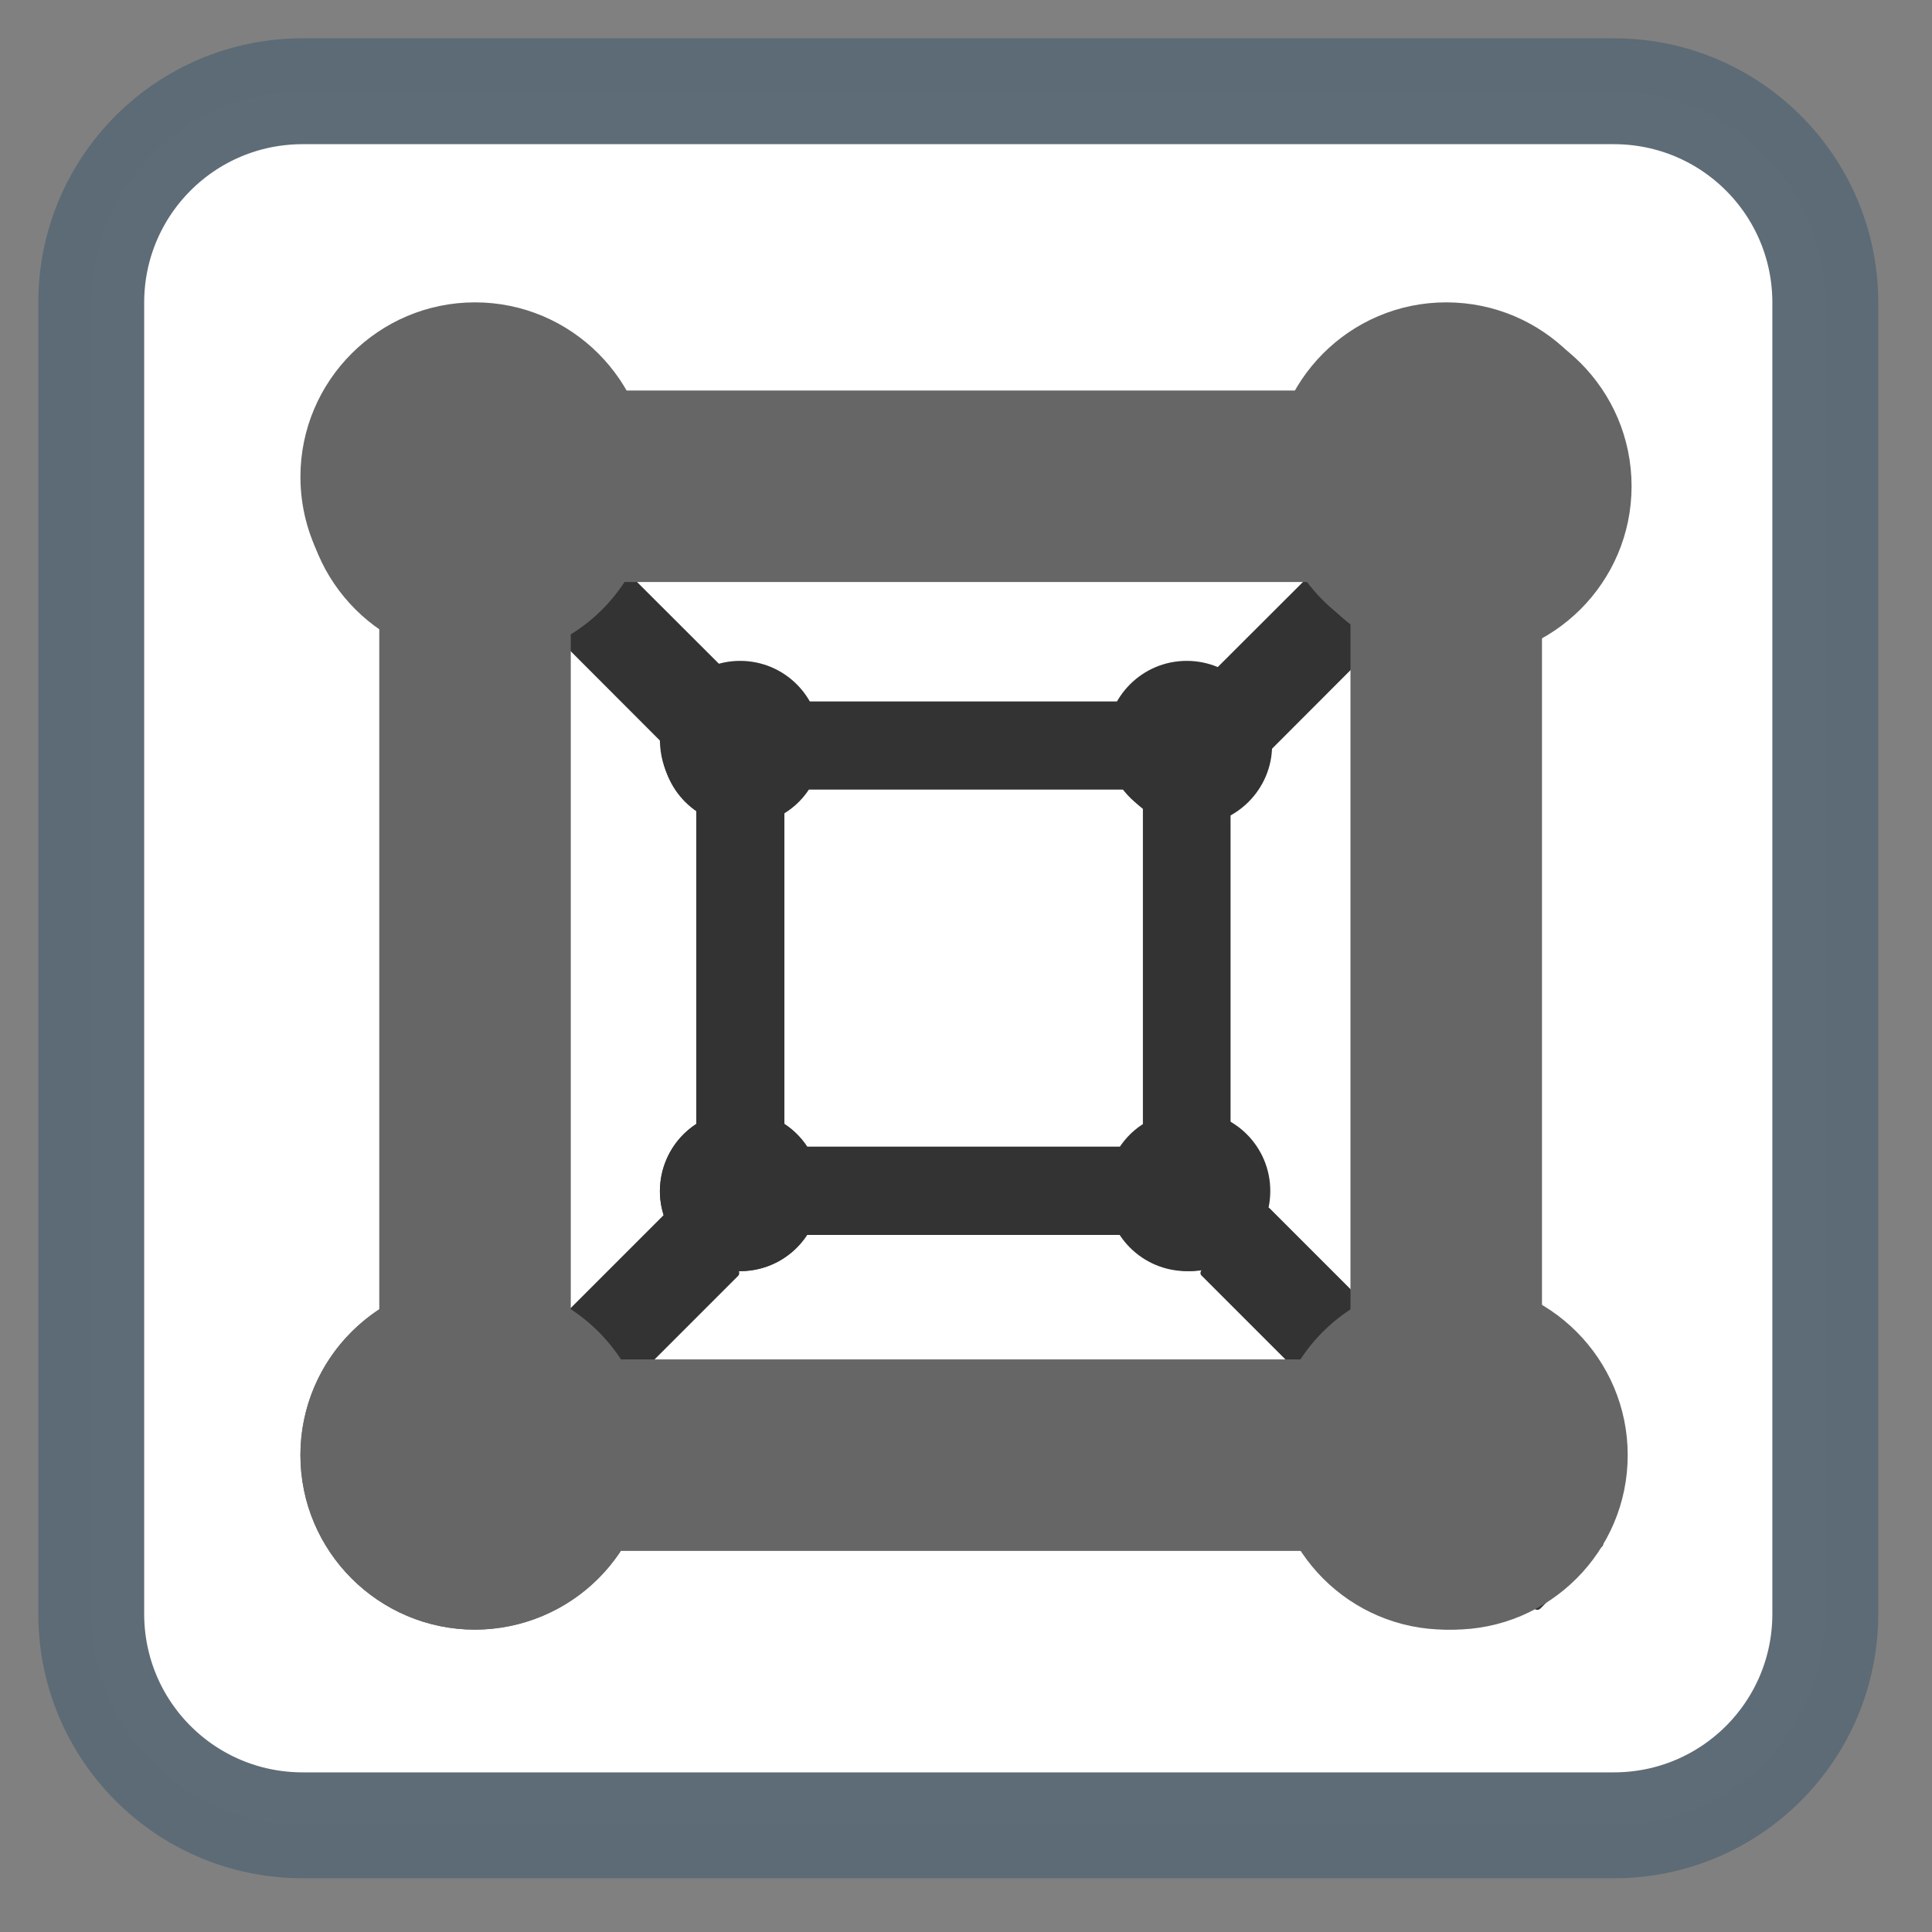 
<svg xmlns="http://www.w3.org/2000/svg" xmlns:xlink="http://www.w3.org/1999/xlink" width="16px" height="16px" viewBox="0 0 16 16" version="1.1">
<rect x="0" y="0" width="16" height="16" fill="#808080" stroke="none"/>
<g id="surface1">
<path style="fill-rule:nonzero;fill:rgb(100%,100%,100%);fill-opacity:1;stroke-width:28.284;stroke-linecap:butt;stroke-linejoin:miter;stroke:rgb(35.686%,41.569%,45.49%);stroke-opacity:0.988;stroke-miterlimit:4;" d="M 80.875 24.375 L 431.125 24.375 C 462.375 24.375 487.625 49.625 487.625 80.875 L 487.625 431.125 C 487.625 462.375 462.375 487.625 431.125 487.625 L 80.875 487.625 C 49.625 487.625 24.375 462.375 24.375 431.125 L 24.375 80.875 C 24.375 49.625 49.625 24.375 80.875 24.375 Z M 80.875 24.375 " transform="matrix(0.031,0,0,0.031,0,0)"/>
<path style=" stroke:none;fill-rule:nonzero;fill:rgb(20%,20%,20%);fill-opacity:1;" d="M 9.828 5.473 C 9.461 5.473 9.164 5.77 9.164 6.137 C 9.164 6.363 9.277 6.57 9.465 6.691 L 9.465 9.309 C 9.277 9.43 9.164 9.637 9.164 9.863 C 9.164 10.23 9.461 10.527 9.828 10.527 C 10.195 10.527 10.492 10.23 10.492 9.863 C 10.492 9.637 10.379 9.43 10.191 9.309 L 10.191 6.691 C 10.379 6.57 10.492 6.363 10.492 6.137 C 10.492 5.77 10.195 5.473 9.828 5.473 Z M 9.828 5.473 "/>
<path style=" stroke:none;fill-rule:nonzero;fill:rgb(20%,20%,20%);fill-opacity:1;" d="M 6.129 5.473 C 5.766 5.473 5.465 5.77 5.465 6.137 C 5.469 6.363 5.578 6.57 5.766 6.691 L 5.766 9.309 C 5.578 9.43 5.469 9.637 5.465 9.863 C 5.465 10.23 5.766 10.527 6.129 10.527 C 6.496 10.527 6.793 10.23 6.793 9.863 C 6.793 9.637 6.684 9.43 6.496 9.309 L 6.496 6.691 C 6.684 6.57 6.793 6.363 6.793 6.137 C 6.793 5.77 6.496 5.473 6.129 5.473 Z M 6.129 5.473 "/>
<path style=" stroke:none;fill-rule:nonzero;fill:rgb(20%,20%,20%);fill-opacity:1;" d="M 10.535 6.172 C 10.535 5.805 10.234 5.508 9.871 5.508 C 9.645 5.508 9.438 5.621 9.316 5.809 L 6.699 5.809 C 6.578 5.621 6.367 5.508 6.145 5.508 C 5.777 5.508 5.48 5.805 5.48 6.172 C 5.48 6.539 5.777 6.836 6.145 6.836 C 6.367 6.836 6.578 6.723 6.699 6.539 L 9.316 6.539 C 9.438 6.723 9.645 6.836 9.871 6.836 C 10.234 6.836 10.535 6.539 10.535 6.172 Z M 10.535 6.172 "/>
<path style=" stroke:none;fill-rule:nonzero;fill:rgb(20%,20%,20%);fill-opacity:1;" d="M 10.52 9.863 C 10.52 9.496 10.223 9.199 9.855 9.199 C 9.633 9.199 9.422 9.312 9.301 9.496 L 6.684 9.496 C 6.562 9.309 6.355 9.199 6.129 9.199 C 5.766 9.199 5.465 9.496 5.465 9.863 C 5.465 10.23 5.766 10.527 6.129 10.527 C 6.355 10.527 6.562 10.414 6.684 10.227 L 9.301 10.227 C 9.422 10.414 9.633 10.527 9.855 10.527 C 10.223 10.527 10.52 10.23 10.52 9.863 Z M 10.52 9.863 "/>
<path style=" stroke:none;fill-rule:nonzero;fill:rgb(20%,20%,20%);fill-opacity:1;" d="M 10.516 10.008 L 13.266 12.758 C 13.281 12.773 13.281 12.797 13.266 12.809 L 12.758 13.32 C 12.742 13.336 12.719 13.336 12.707 13.32 L 9.953 10.566 C 9.938 10.555 9.938 10.531 9.953 10.516 L 10.461 10.008 C 10.477 9.992 10.5 9.992 10.516 10.008 Z M 10.516 10.008 "/>
<path style=" stroke:none;fill-rule:nonzero;fill:rgb(20%,20%,20%);fill-opacity:1;" d="M 5.551 10.008 L 2.801 12.758 C 2.785 12.773 2.785 12.797 2.801 12.809 L 3.309 13.32 C 3.324 13.336 3.348 13.336 3.359 13.32 L 6.113 10.566 C 6.125 10.555 6.125 10.531 6.113 10.516 L 5.602 10.008 C 5.59 9.992 5.566 9.992 5.551 10.008 Z M 5.551 10.008 "/>
<path style=" stroke:none;fill-rule:nonzero;fill:rgb(20%,20%,20%);fill-opacity:1;" d="M 10.516 6.219 L 13.266 3.465 C 13.281 3.453 13.281 3.43 13.266 3.414 L 12.758 2.906 C 12.742 2.891 12.719 2.891 12.707 2.906 L 9.953 5.656 C 9.938 5.672 9.938 5.695 9.953 5.707 L 10.461 6.219 C 10.477 6.23 10.5 6.23 10.516 6.219 Z M 10.516 6.219 "/>
<path style=" stroke:none;fill-rule:nonzero;fill:rgb(20%,20%,20%);fill-opacity:1;" d="M 5.551 6.219 L 2.801 3.465 C 2.785 3.453 2.785 3.43 2.801 3.414 L 3.309 2.906 C 3.324 2.891 3.348 2.891 3.359 2.906 L 6.113 5.656 C 6.125 5.672 6.125 5.695 6.113 5.707 L 5.602 6.219 C 5.59 6.23 5.566 6.23 5.551 6.219 Z M 5.551 6.219 "/>
<path style=" stroke:none;fill-rule:nonzero;fill:rgb(40%,40%,40%);fill-opacity:1;" d="M 11.977 2.504 C 11.18 2.504 10.535 3.152 10.535 3.949 C 10.535 4.438 10.777 4.891 11.184 5.156 L 11.184 10.844 C 10.777 11.109 10.535 11.562 10.535 12.051 C 10.535 12.848 11.18 13.496 11.977 13.496 C 12.777 13.496 13.422 12.848 13.422 12.051 C 13.422 11.562 13.176 11.109 12.77 10.844 L 12.77 5.156 C 13.176 4.891 13.422 4.438 13.422 3.949 C 13.422 3.152 12.777 2.504 11.977 2.504 Z M 11.977 2.504 "/>
<path style=" stroke:none;fill-rule:nonzero;fill:rgb(40%,40%,40%);fill-opacity:1;" d="M 3.934 2.504 C 3.137 2.504 2.488 3.152 2.488 3.949 C 2.488 4.438 2.734 4.891 3.141 5.156 L 3.141 10.844 C 2.734 11.109 2.488 11.562 2.488 12.051 C 2.488 12.848 3.137 13.496 3.934 13.496 C 4.73 13.496 5.379 12.848 5.379 12.051 C 5.379 11.562 5.133 11.109 4.727 10.844 L 4.727 5.156 C 5.133 4.891 5.379 4.438 5.379 3.949 C 5.379 3.152 4.73 2.504 3.934 2.504 Z M 3.934 2.504 "/>
<path style=" stroke:none;fill-rule:nonzero;fill:rgb(40%,40%,40%);fill-opacity:1;" d="M 13.512 4.027 C 13.512 3.227 12.863 2.582 12.066 2.582 C 11.578 2.582 11.125 2.828 10.859 3.234 L 5.172 3.234 C 4.906 2.828 4.453 2.582 3.965 2.582 C 3.168 2.582 2.52 3.227 2.52 4.027 C 2.52 4.824 3.168 5.469 3.965 5.469 C 4.453 5.469 4.906 5.227 5.172 4.82 L 10.859 4.82 C 11.125 5.227 11.578 5.469 12.066 5.469 C 12.863 5.469 13.512 4.824 13.512 4.027 Z M 13.512 4.027 "/>
<path style=" stroke:none;fill-rule:nonzero;fill:rgb(40%,40%,40%);fill-opacity:1;" d="M 13.48 12.051 C 13.48 11.254 12.832 10.605 12.035 10.605 C 11.547 10.605 11.094 10.852 10.828 11.258 L 5.141 11.258 C 4.875 10.852 4.422 10.605 3.934 10.605 C 3.137 10.605 2.488 11.254 2.488 12.051 C 2.488 12.848 3.137 13.496 3.934 13.496 C 4.422 13.492 4.875 13.25 5.141 12.844 L 10.828 12.844 C 11.094 13.25 11.547 13.496 12.035 13.496 C 12.832 13.496 13.48 12.848 13.48 12.051 Z M 13.48 12.051 "/>
</g>
</svg>
